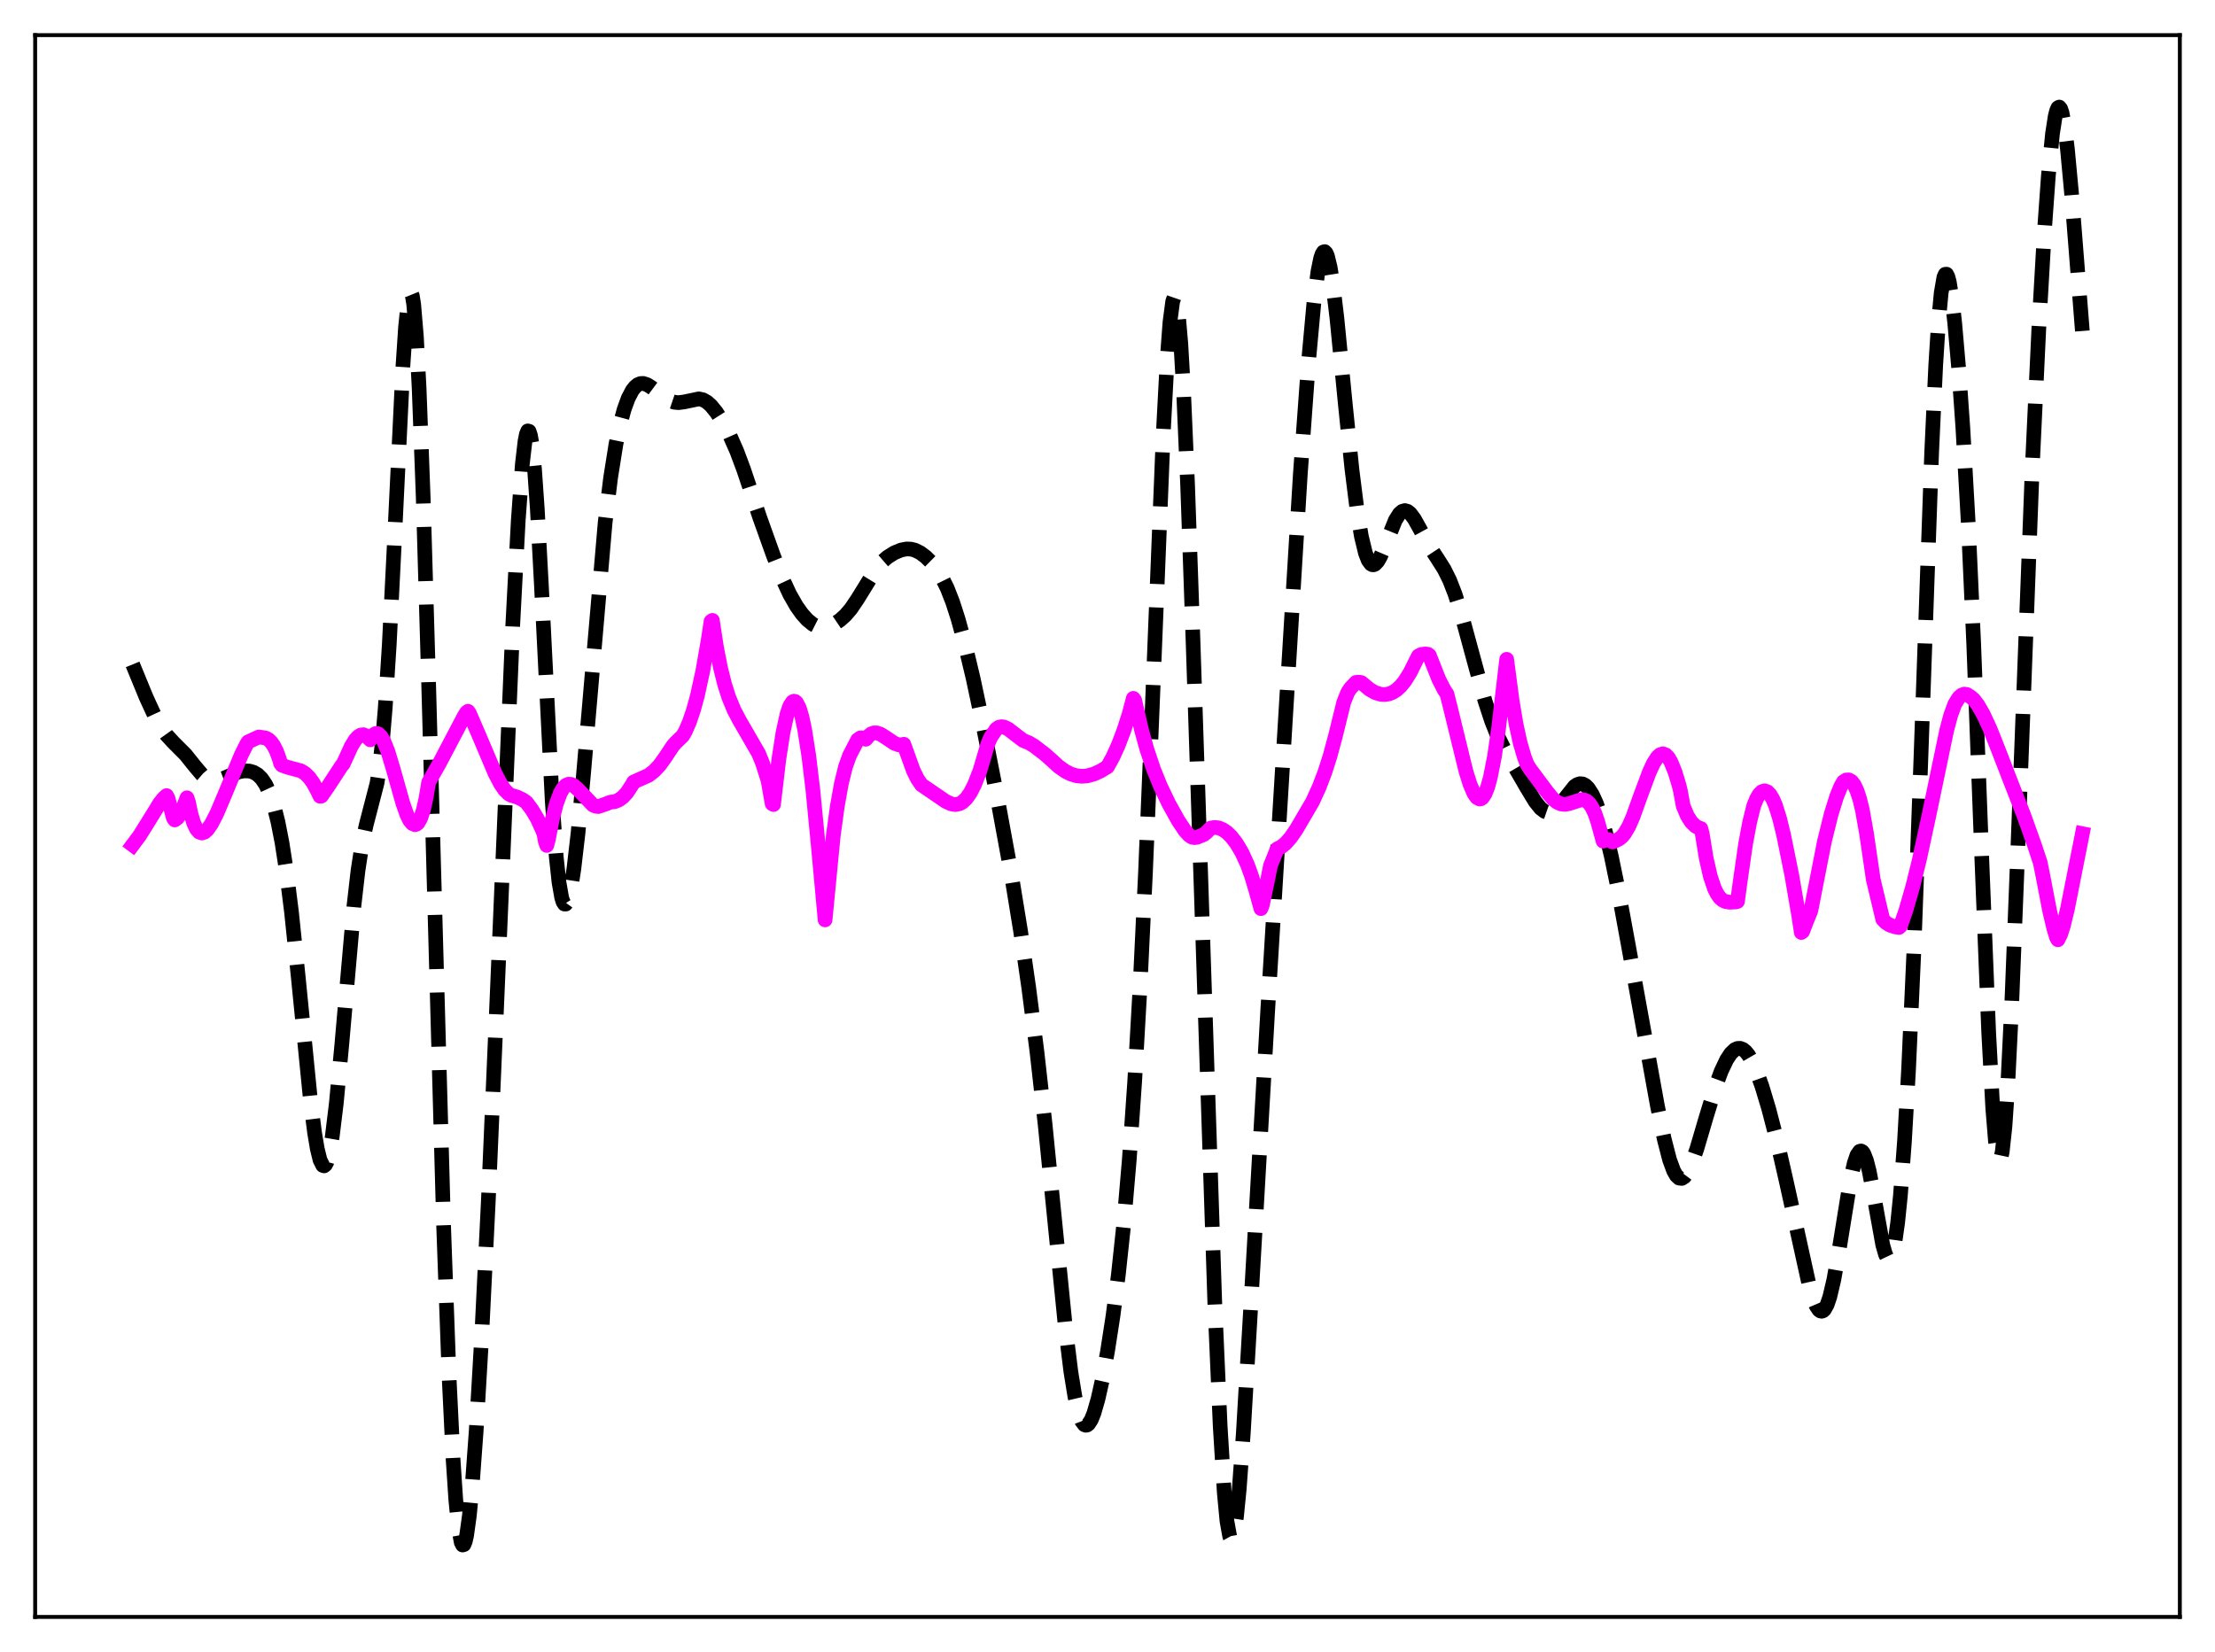 <?xml version="1.0" encoding="utf-8" standalone="no"?>
<!DOCTYPE svg PUBLIC "-//W3C//DTD SVG 1.1//EN"
  "http://www.w3.org/Graphics/SVG/1.1/DTD/svg11.dtd">
<svg xmlns:xlink="http://www.w3.org/1999/xlink" width="453.6pt" height="338.4pt" viewBox="0 0 453.6 338.4" xmlns="http://www.w3.org/2000/svg" version="1.1">
 <defs>
  <style type="text/css">*{stroke-linejoin: round; stroke-linecap: butt}</style>
 </defs>
 <g id="figure_1">
  <g id="patch_1">
   <path d="M 0 338.4 
L 453.6 338.4 
L 453.6 0 
L 0 0 
z
" style="fill: #ffffff"/>
  </g>
  <g id="axes_1">
   <g id="patch_2">
    <path d="M 7.2 331.2 
L 446.4 331.2 
L 446.4 7.2 
L 7.2 7.2 
z
" style="fill: #ffffff"/>
   </g>
   <g id="matplotlib.axis_1"/>
   <g id="matplotlib.axis_2"/>
   <g id="line2d_1">
    <path d="M 27.164 136.092 
L 29.944 142.856 
L 31.612 146.48 
L 33.003 148.987 
L 34.115 150.558 
L 35.505 152.066 
L 38.007 154.575 
L 39.954 157.01 
L 41.344 158.643 
L 42.178 159.362 
L 43.012 159.801 
L 43.846 159.95 
L 44.68 159.843 
L 45.793 159.431 
L 48.851 158.111 
L 49.963 157.903 
L 51.076 157.938 
L 51.91 158.177 
L 52.744 158.663 
L 53.578 159.478 
L 54.412 160.723 
L 55.246 162.521 
L 56.08 165.004 
L 56.914 168.32 
L 57.749 172.604 
L 58.583 177.962 
L 59.695 186.817 
L 61.085 200.216 
L 63.588 225.481 
L 64.422 232.029 
L 64.978 235.33 
L 65.534 237.598 
L 66.09 238.713 
L 66.368 238.811 
L 66.646 238.594 
L 66.924 238.061 
L 67.48 236.054 
L 68.036 232.84 
L 68.87 226.006 
L 69.983 214.112 
L 72.485 185.544 
L 73.319 178.289 
L 74.153 172.841 
L 74.987 168.992 
L 77.212 160.409 
L 77.768 156.736 
L 78.324 151.727 
L 78.88 145.132 
L 79.714 132.084 
L 80.826 109.793 
L 82.495 75.304 
L 83.051 66.935 
L 83.607 61.584 
L 83.885 60.256 
L 84.163 59.912 
L 84.441 60.594 
L 84.719 62.323 
L 85.275 68.924 
L 85.831 79.522 
L 86.665 101.871 
L 87.777 140.043 
L 90.836 250.879 
L 91.948 281.622 
L 92.782 298.868 
L 93.338 307.213 
L 93.894 312.904 
L 94.451 315.932 
L 94.729 316.473 
L 95.007 316.392 
L 95.285 315.716 
L 95.563 314.478 
L 96.119 310.458 
L 96.675 304.64 
L 97.509 293.198 
L 98.621 274.133 
L 100.011 245.801 
L 101.958 200.272 
L 105.016 127.822 
L 106.128 106.651 
L 106.963 95.127 
L 107.519 90.325 
L 107.797 88.934 
L 108.075 88.264 
L 108.353 88.341 
L 108.631 89.175 
L 108.909 90.762 
L 109.465 96.109 
L 110.021 104.052 
L 110.855 119.572 
L 113.08 164.009 
L 113.914 175.516 
L 114.47 180.699 
L 115.026 183.878 
L 115.304 184.752 
L 115.582 185.179 
L 115.86 185.185 
L 116.138 184.798 
L 116.416 184.047 
L 116.972 181.558 
L 117.528 177.929 
L 118.362 170.75 
L 119.475 158.791 
L 123.923 107.049 
L 125.036 97.912 
L 126.148 90.918 
L 126.982 86.925 
L 127.816 83.851 
L 128.65 81.567 
L 129.484 79.975 
L 130.04 79.261 
L 130.596 78.799 
L 131.152 78.565 
L 131.709 78.535 
L 132.543 78.8 
L 133.377 79.332 
L 136.991 82.019 
L 138.104 82.396 
L 138.938 82.475 
L 140.05 82.338 
L 143.108 81.701 
L 143.943 81.883 
L 144.777 82.345 
L 145.611 83.089 
L 146.723 84.462 
L 148.113 86.649 
L 149.503 89.284 
L 150.894 92.441 
L 152.284 96.161 
L 155.62 106.093 
L 158.401 113.86 
L 160.347 118.764 
L 161.737 121.75 
L 163.128 124.182 
L 164.24 125.743 
L 165.352 126.982 
L 166.464 127.879 
L 167.298 128.303 
L 168.132 128.503 
L 168.967 128.487 
L 169.801 128.282 
L 170.913 127.767 
L 172.025 127.014 
L 173.137 126.012 
L 174.249 124.713 
L 175.64 122.655 
L 179.532 116.344 
L 180.645 115.073 
L 181.757 114.109 
L 183.147 113.233 
L 184.537 112.657 
L 185.649 112.446 
L 186.483 112.47 
L 187.318 112.669 
L 188.43 113.209 
L 189.542 114.035 
L 190.654 115.125 
L 191.766 116.503 
L 192.879 118.261 
L 193.991 120.522 
L 195.103 123.374 
L 196.215 126.831 
L 197.605 131.91 
L 199.274 138.911 
L 201.22 148.052 
L 204.278 163.636 
L 207.059 178.794 
L 209.005 190.752 
L 210.673 202.32 
L 212.342 215.351 
L 214.01 230.185 
L 215.956 249.704 
L 218.181 271.918 
L 219.293 280.939 
L 220.127 286.097 
L 220.961 289.652 
L 221.517 291.102 
L 222.073 291.836 
L 222.351 291.946 
L 222.629 291.894 
L 222.907 291.687 
L 223.463 290.839 
L 224.02 289.468 
L 224.854 286.577 
L 225.688 282.854 
L 226.8 276.821 
L 227.912 269.641 
L 229.024 261.093 
L 230.137 250.669 
L 231.249 237.715 
L 232.361 221.618 
L 233.473 201.951 
L 234.585 178.563 
L 235.975 144.733 
L 238.2 89.187 
L 239.034 73.349 
L 239.59 65.975 
L 240.146 61.759 
L 240.424 60.948 
L 240.702 61.037 
L 240.98 62.036 
L 241.258 63.938 
L 241.814 70.36 
L 242.371 79.988 
L 243.205 99.368 
L 244.317 131.349 
L 248.766 266.739 
L 249.878 292.162 
L 250.712 305.754 
L 251.268 311.607 
L 251.824 314.695 
L 252.102 315.197 
L 252.38 315.021 
L 252.658 314.191 
L 253.214 310.713 
L 253.77 305.112 
L 254.605 293.666 
L 255.995 270.045 
L 259.609 206.983 
L 266.282 97.19 
L 267.951 74.255 
L 269.063 62.072 
L 269.897 55.597 
L 270.453 52.892 
L 270.731 52.072 
L 271.009 51.62 
L 271.287 51.537 
L 271.565 51.821 
L 271.843 52.463 
L 272.399 54.759 
L 272.955 58.259 
L 273.79 65.262 
L 275.458 82.347 
L 276.848 96.047 
L 277.96 104.906 
L 278.794 109.89 
L 279.629 113.321 
L 280.185 114.747 
L 280.741 115.519 
L 281.019 115.676 
L 281.297 115.691 
L 281.575 115.574 
L 282.131 114.989 
L 282.687 114.017 
L 283.521 112.068 
L 285.746 106.554 
L 286.58 105.237 
L 287.136 104.743 
L 287.692 104.578 
L 288.248 104.735 
L 288.804 105.183 
L 289.638 106.3 
L 290.75 108.293 
L 292.697 111.873 
L 294.365 114.414 
L 295.755 116.611 
L 296.867 118.855 
L 297.98 121.72 
L 299.37 126.14 
L 301.316 133.322 
L 304.097 143.531 
L 305.487 147.76 
L 306.599 150.537 
L 307.989 153.349 
L 309.935 156.646 
L 312.716 161.433 
L 314.384 164.187 
L 315.496 165.57 
L 316.331 166.206 
L 316.887 166.399 
L 317.443 166.393 
L 317.999 166.191 
L 318.833 165.55 
L 319.667 164.588 
L 322.448 161.076 
L 323.004 160.699 
L 323.56 160.526 
L 324.116 160.581 
L 324.672 160.879 
L 325.228 161.425 
L 326.062 162.705 
L 326.896 164.52 
L 327.73 166.843 
L 328.843 170.685 
L 329.955 175.315 
L 331.345 182.053 
L 333.569 194.198 
L 339.408 226.482 
L 340.798 233.274 
L 341.911 237.58 
L 342.745 239.838 
L 343.301 240.804 
L 343.857 241.317 
L 344.413 241.382 
L 344.969 241.022 
L 345.525 240.275 
L 346.359 238.538 
L 347.472 235.375 
L 349.418 228.768 
L 351.364 222.426 
L 352.476 219.423 
L 353.589 217.071 
L 354.423 215.803 
L 355.257 215.005 
L 355.813 214.752 
L 356.369 214.731 
L 356.925 214.945 
L 357.481 215.396 
L 358.037 216.079 
L 358.871 217.517 
L 359.706 219.403 
L 360.818 222.503 
L 362.208 227.116 
L 363.876 233.527 
L 365.823 242.059 
L 370.549 263.527 
L 371.383 266.202 
L 371.94 267.503 
L 372.496 268.324 
L 372.774 268.53 
L 373.052 268.591 
L 373.33 268.498 
L 373.608 268.247 
L 374.164 267.262 
L 374.72 265.636 
L 375.554 262.082 
L 376.666 255.736 
L 378.891 241.965 
L 379.725 238.235 
L 380.281 236.617 
L 380.837 235.822 
L 381.115 235.754 
L 381.393 235.91 
L 381.671 236.289 
L 382.227 237.691 
L 382.783 239.867 
L 383.617 244.224 
L 385.564 255.022 
L 386.12 256.935 
L 386.398 257.521 
L 386.676 257.821 
L 386.954 257.812 
L 387.232 257.474 
L 387.51 256.788 
L 388.066 254.33 
L 388.622 250.369 
L 389.178 244.872 
L 390.012 233.72 
L 390.847 219.072 
L 391.959 194.224 
L 393.349 156.021 
L 395.573 92.739 
L 396.407 74.816 
L 396.964 66.028 
L 397.52 60.03 
L 398.076 56.807 
L 398.354 56.181 
L 398.632 56.162 
L 398.91 56.705 
L 399.188 57.762 
L 399.744 61.219 
L 400.3 66.164 
L 401.134 75.778 
L 401.968 87.684 
L 403.081 107.372 
L 404.193 132.032 
L 405.861 176.226 
L 407.251 211.402 
L 408.085 226.988 
L 408.641 233.79 
L 409.198 237.258 
L 409.476 237.681 
L 409.754 237.224 
L 410.032 235.899 
L 410.588 230.754 
L 411.144 222.569 
L 411.978 205.629 
L 413.09 177.316 
L 416.149 96.461 
L 417.539 66.927 
L 418.651 47.545 
L 419.485 35.906 
L 420.319 27.399 
L 420.875 23.809 
L 421.154 22.703 
L 421.432 22.074 
L 421.71 21.927 
L 421.988 22.261 
L 422.266 23.065 
L 422.822 26.003 
L 423.378 30.508 
L 424.212 39.477 
L 426.436 67.793 
L 426.436 67.793 
" clip-path="url(#pf0dc968fd5)" style="fill: none; stroke-dasharray: 11.1,4.8; stroke-dashoffset: 0; stroke: #000000; stroke-width: 3"/>
   </g>
   <g id="line2d_2">
    <path d="M 27.164 173.072 
L 28.554 171.214 
L 30.222 168.558 
L 32.725 164.49 
L 33.559 163.455 
L 34.115 162.963 
L 34.393 163.488 
L 35.505 167.552 
L 35.783 167.954 
L 36.339 167.55 
L 36.895 166.772 
L 37.451 165.633 
L 38.285 163.412 
L 38.563 164.169 
L 39.12 166.786 
L 39.676 168.621 
L 40.232 169.801 
L 40.788 170.442 
L 41.344 170.632 
L 41.9 170.447 
L 42.456 169.957 
L 43.29 168.776 
L 44.402 166.612 
L 46.071 162.67 
L 49.407 154.637 
L 50.519 152.407 
L 50.797 151.967 
L 53.022 150.951 
L 54.412 151.171 
L 54.968 151.467 
L 55.524 151.991 
L 56.08 152.8 
L 56.636 153.906 
L 57.193 155.437 
L 57.471 156.383 
L 57.749 156.746 
L 58.861 157.149 
L 61.641 157.898 
L 62.475 158.424 
L 63.309 159.236 
L 64.144 160.396 
L 64.978 161.953 
L 65.534 163.093 
L 65.812 163.074 
L 67.202 161.07 
L 69.983 156.811 
L 70.261 156.517 
L 70.817 155.323 
L 71.929 152.877 
L 72.763 151.521 
L 73.319 150.907 
L 73.875 150.556 
L 74.431 150.492 
L 74.987 150.74 
L 75.822 151.543 
L 76.656 150.409 
L 76.934 150.252 
L 77.212 150.232 
L 77.49 150.328 
L 78.046 150.879 
L 78.602 151.839 
L 79.436 153.918 
L 80.548 157.602 
L 82.495 164.53 
L 83.329 166.897 
L 83.885 168.026 
L 84.441 168.698 
L 84.997 168.921 
L 85.275 168.832 
L 85.553 168.612 
L 86.109 167.683 
L 86.665 166.044 
L 87.221 163.598 
L 87.777 160.245 
L 90.002 156.319 
L 95.007 146.786 
L 95.563 145.898 
L 95.841 145.693 
L 96.119 146.074 
L 98.065 150.579 
L 101.402 158.46 
L 102.514 160.57 
L 103.348 161.796 
L 104.182 162.629 
L 104.738 162.924 
L 105.85 163.24 
L 106.963 163.764 
L 107.797 164.334 
L 108.909 165.817 
L 110.021 167.682 
L 111.133 170.128 
L 111.411 170.856 
L 111.689 172.401 
L 111.967 173.172 
L 112.245 172.197 
L 113.08 167.93 
L 113.914 164.698 
L 114.748 162.447 
L 115.304 161.479 
L 115.86 160.88 
L 116.416 160.631 
L 116.972 160.666 
L 117.528 160.946 
L 118.362 161.687 
L 121.421 164.896 
L 121.977 165.144 
L 122.533 165.207 
L 123.923 164.737 
L 125.036 164.298 
L 125.87 164.215 
L 126.704 163.878 
L 127.538 163.271 
L 128.372 162.383 
L 129.484 160.684 
L 129.762 160.175 
L 132.821 158.813 
L 133.933 157.944 
L 135.045 156.778 
L 136.157 155.241 
L 137.826 152.735 
L 138.382 152.107 
L 139.772 150.784 
L 140.328 149.846 
L 141.162 147.937 
L 141.996 145.499 
L 142.83 142.451 
L 143.943 137.336 
L 145.055 130.949 
L 145.611 127.272 
L 145.889 127.074 
L 146.723 132.543 
L 147.557 136.824 
L 148.391 140.164 
L 149.225 142.789 
L 150.338 145.486 
L 151.45 147.588 
L 155.342 154.323 
L 156.177 156.368 
L 157.289 159.898 
L 158.123 164.624 
L 158.401 164.797 
L 159.513 155.429 
L 160.347 150.05 
L 161.181 146.247 
L 161.737 144.622 
L 162.294 143.771 
L 162.572 143.629 
L 162.85 143.682 
L 163.128 143.937 
L 163.684 145.016 
L 164.24 146.883 
L 164.796 149.514 
L 165.63 154.842 
L 166.464 161.782 
L 167.576 173.297 
L 168.967 188.427 
L 170.635 171.239 
L 171.469 165.143 
L 172.303 160.501 
L 173.137 157.09 
L 173.971 154.759 
L 175.64 151.538 
L 176.196 151.142 
L 176.474 151.131 
L 177.308 151.421 
L 177.864 150.764 
L 178.42 150.319 
L 178.976 150.117 
L 179.532 150.118 
L 180.366 150.41 
L 181.479 151.122 
L 183.147 152.245 
L 183.981 152.56 
L 184.537 152.596 
L 185.093 152.449 
L 187.04 157.847 
L 187.874 159.536 
L 188.708 160.76 
L 193.713 164.178 
L 194.825 164.675 
L 195.659 164.8 
L 196.493 164.638 
L 197.049 164.338 
L 197.883 163.566 
L 198.717 162.377 
L 199.552 160.753 
L 200.664 157.91 
L 201.498 155.105 
L 202.332 152.267 
L 202.888 151.007 
L 204 149.363 
L 204.556 148.968 
L 205.112 148.844 
L 205.669 148.937 
L 206.503 149.351 
L 207.893 150.431 
L 209.561 151.691 
L 210.673 152.132 
L 211.786 152.799 
L 214.01 154.505 
L 215.4 155.741 
L 216.79 157.013 
L 218.181 157.994 
L 219.293 158.549 
L 220.405 158.89 
L 221.517 159.012 
L 222.629 158.928 
L 224.02 158.549 
L 225.41 157.911 
L 226.8 157.064 
L 227.912 155.052 
L 229.024 152.59 
L 230.137 149.661 
L 231.249 146.206 
L 232.083 143.042 
L 232.361 143.404 
L 233.751 149.456 
L 234.863 153.483 
L 236.254 157.626 
L 237.644 161.051 
L 239.312 164.536 
L 241.258 168.05 
L 242.649 170.137 
L 243.483 171.062 
L 244.039 171.454 
L 244.595 171.573 
L 245.151 171.507 
L 246.541 170.929 
L 247.097 170.483 
L 247.931 169.62 
L 248.766 169.48 
L 249.6 169.589 
L 250.434 169.941 
L 251.268 170.519 
L 252.102 171.321 
L 253.214 172.759 
L 254.326 174.639 
L 255.439 177.062 
L 256.273 179.344 
L 257.107 182.128 
L 258.219 186.119 
L 258.497 185.428 
L 259.609 180.173 
L 260.165 177.342 
L 261.556 173.875 
L 262.39 173.463 
L 263.224 172.793 
L 264.336 171.538 
L 265.448 169.918 
L 268.785 164.224 
L 270.175 161.173 
L 271.287 158.255 
L 272.399 154.789 
L 273.512 150.633 
L 275.18 143.85 
L 276.014 141.787 
L 276.57 140.955 
L 277.682 139.781 
L 278.238 139.724 
L 278.794 139.822 
L 279.351 140.278 
L 280.463 141.205 
L 281.575 141.85 
L 282.687 142.204 
L 283.521 142.272 
L 284.355 142.153 
L 285.189 141.834 
L 286.024 141.297 
L 286.858 140.518 
L 287.692 139.488 
L 288.804 137.697 
L 289.916 135.442 
L 290.472 134.362 
L 291.028 134.064 
L 291.863 133.947 
L 292.419 134.017 
L 292.697 134.211 
L 294.643 139.134 
L 295.755 141.315 
L 296.311 142.128 
L 297.145 145.454 
L 300.204 157.99 
L 301.038 160.647 
L 301.872 162.573 
L 302.428 163.353 
L 302.984 163.664 
L 303.262 163.628 
L 303.54 163.443 
L 304.097 162.64 
L 304.653 161.238 
L 305.209 159.211 
L 306.043 154.956 
L 306.877 149.29 
L 307.989 139.761 
L 308.545 135.051 
L 309.657 143.471 
L 310.492 148.45 
L 311.326 152.239 
L 312.16 155.075 
L 312.716 156.537 
L 313.272 157.448 
L 316.887 162.286 
L 317.999 163.612 
L 318.833 164.304 
L 319.667 164.681 
L 320.501 164.764 
L 321.335 164.603 
L 323.838 163.794 
L 324.394 163.846 
L 324.95 164.097 
L 325.506 164.611 
L 326.062 165.438 
L 326.618 166.629 
L 327.174 168.246 
L 328.286 172.285 
L 328.843 171.927 
L 329.399 171.97 
L 330.233 172.471 
L 331.067 172.11 
L 331.623 171.819 
L 332.179 171.348 
L 332.735 170.664 
L 333.569 169.229 
L 334.403 167.334 
L 335.794 163.449 
L 337.74 158.213 
L 338.574 156.391 
L 339.408 155.085 
L 339.964 154.579 
L 340.52 154.401 
L 341.077 154.594 
L 341.633 155.145 
L 342.189 156.086 
L 343.023 158.14 
L 343.857 160.899 
L 344.135 162.059 
L 344.691 165.086 
L 345.525 167.078 
L 346.359 168.396 
L 347.194 169.207 
L 348.028 169.633 
L 348.306 169.698 
L 348.584 170.731 
L 349.418 175.835 
L 350.252 179.498 
L 351.086 181.98 
L 351.642 183.102 
L 352.198 183.879 
L 352.754 184.376 
L 353.311 184.659 
L 354.145 184.806 
L 355.535 184.744 
L 355.813 184.646 
L 356.369 180.543 
L 357.481 172.802 
L 358.315 168.377 
L 359.149 165.017 
L 359.706 163.647 
L 360.262 162.703 
L 360.818 162.149 
L 361.374 161.98 
L 361.93 162.185 
L 362.486 162.756 
L 363.042 163.684 
L 363.598 164.973 
L 364.432 167.636 
L 365.266 171.057 
L 366.935 179.273 
L 368.325 187.38 
L 368.881 191.009 
L 369.159 190.796 
L 369.993 188.605 
L 370.827 186.595 
L 373.608 172.385 
L 374.998 166.776 
L 376.11 163.191 
L 376.944 161.129 
L 377.5 160.142 
L 378.057 159.775 
L 378.613 159.747 
L 379.169 160.059 
L 379.725 160.787 
L 380.281 161.959 
L 380.837 163.655 
L 381.393 165.942 
L 382.227 170.644 
L 383.617 180.145 
L 385.564 188.313 
L 386.12 188.921 
L 386.954 189.459 
L 388.066 189.854 
L 388.9 189.967 
L 389.178 189.702 
L 390.291 186.5 
L 391.681 181.689 
L 393.071 176.052 
L 395.017 167.035 
L 398.632 149.688 
L 399.466 146.545 
L 400.3 144.246 
L 401.134 142.905 
L 401.69 142.394 
L 402.246 142.178 
L 402.803 142.257 
L 403.637 142.805 
L 404.193 143.296 
L 405.027 144.373 
L 406.139 146.301 
L 407.529 149.299 
L 409.198 153.501 
L 411.7 159.963 
L 414.48 167.092 
L 416.705 173.329 
L 417.817 176.698 
L 418.373 179.473 
L 419.763 186.705 
L 420.597 190.201 
L 421.154 192.046 
L 421.432 192.499 
L 421.988 191.38 
L 422.544 189.653 
L 423.378 186.208 
L 424.768 179.189 
L 426.436 170.767 
L 426.436 170.767 
" clip-path="url(#pf0dc968fd5)" style="fill: none; stroke: #ff00ff; stroke-width: 3; stroke-linecap: square"/>
   </g>
   <g id="patch_3">
    <path d="M 7.2 331.2 
L 7.2 7.2 
" style="fill: none; stroke: #000000; stroke-width: 0.8; stroke-linejoin: miter; stroke-linecap: square"/>
   </g>
   <g id="patch_4">
    <path d="M 446.4 331.2 
L 446.4 7.2 
" style="fill: none; stroke: #000000; stroke-width: 0.8; stroke-linejoin: miter; stroke-linecap: square"/>
   </g>
   <g id="patch_5">
    <path d="M 7.2 331.2 
L 446.4 331.2 
" style="fill: none; stroke: #000000; stroke-width: 0.8; stroke-linejoin: miter; stroke-linecap: square"/>
   </g>
   <g id="patch_6">
    <path d="M 7.2 7.2 
L 446.4 7.2 
" style="fill: none; stroke: #000000; stroke-width: 0.8; stroke-linejoin: miter; stroke-linecap: square"/>
   </g>
  </g>
 </g>
 <defs>
  <clipPath id="pf0dc968fd5">
   <rect x="7.2" y="7.2" width="439.2" height="324"/>
  </clipPath>
 </defs>
</svg>
